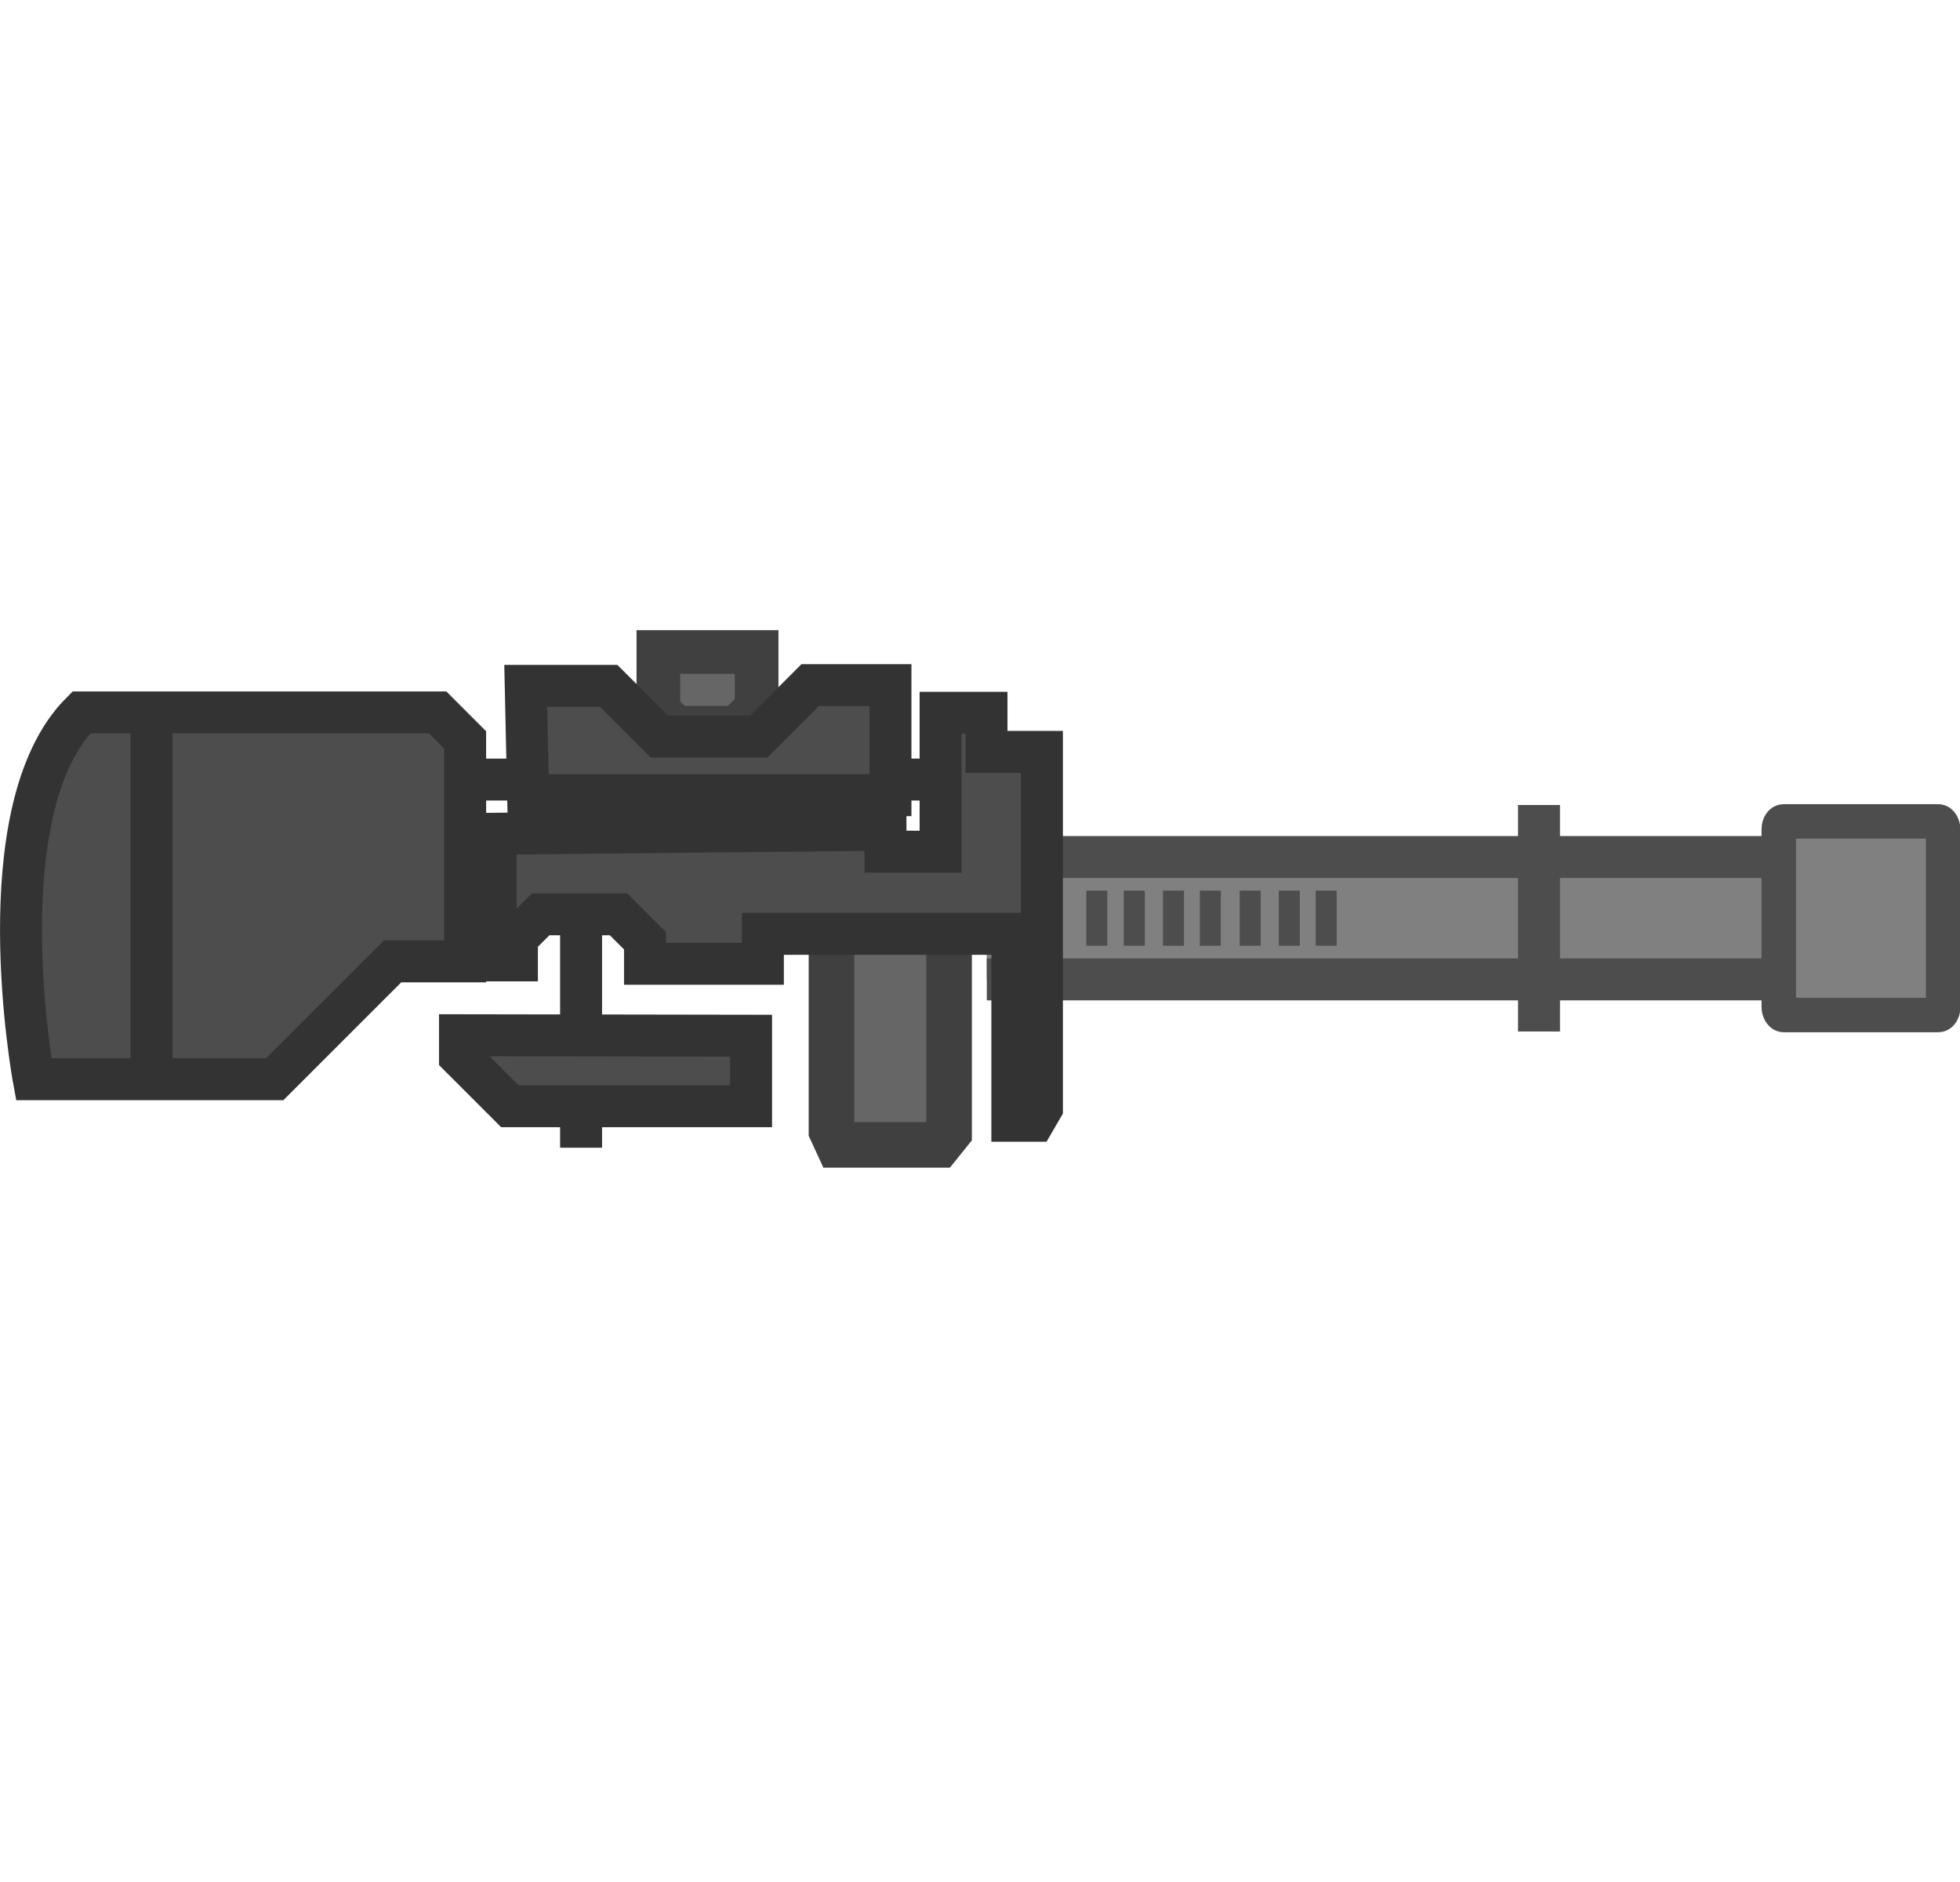 <?xml version="1.0" encoding="UTF-8" standalone="no"?>
<!-- Created with Inkscape (http://www.inkscape.org/) -->

<svg
   width="114.537"
   height="110"
   viewBox="0 0 30.305 29.104"
   version="1.1"
   id="svg5"
   xml:space="preserve"
   inkscape:version="1.4 (86a8ad7, 2024-10-11)"
   sodipodi:docname="m134.svg"
   xmlns:inkscape="http://www.inkscape.org/namespaces/inkscape"
   xmlns:sodipodi="http://sodipodi.sourceforge.net/DTD/sodipodi-0.dtd"
   xmlns="http://www.w3.org/2000/svg"
   xmlns:svg="http://www.w3.org/2000/svg"><sodipodi:namedview
     id="namedview7"
     pagecolor="#505050"
     bordercolor="#ffffff"
     borderopacity="1"
     inkscape:showpageshadow="0"
     inkscape:pageopacity="0"
     inkscape:pagecheckerboard="1"
     inkscape:deskcolor="#505050"
     inkscape:document-units="px"
     showgrid="false"
     inkscape:zoom="4.0869283"
     inkscape:cx="40.861984"
     inkscape:cy="78.176072"
     inkscape:window-width="1920"
     inkscape:window-height="1009"
     inkscape:window-x="-8"
     inkscape:window-y="-8"
     inkscape:window-maximized="1"
     inkscape:current-layer="layer1" /><defs
     id="defs2" /><g
     inkscape:label="Layer 1"
     inkscape:groupmode="layer"
     id="layer1"><g
       id="g2386"
       transform="matrix(1.226,0,0,1.226,-1.813,-3.641)"><path
         style="fill:#808080;fill-opacity:1;stroke:#4d4d4d;stroke-width:0.529;stroke-dasharray:none;stroke-opacity:1"
         d="M 13.914,13.78 H 23.985 V 15.324 H 13.924"
         id="path2114" /><path
         style="fill:#4d4d4d;fill-opacity:1;stroke:#333333;stroke-width:0.529;stroke-dasharray:none;stroke-opacity:1"
         d="M 8.807,17.447 V 11.446"
         id="path1283"
         sodipodi:nodetypes="cc" /><path
         style="fill:#4d4d4d;fill-opacity:1;stroke:#333333;stroke-width:0.529;stroke-dasharray:none"
         d="m 2.505,11.956 h 4.493 l 0.347,0.347 v 2.794 H 6.429 L 4.943,16.583 H 1.904 c 0,0 -0.628,-3.398 0.601,-4.627 z"
         id="path356" /><path
         style="fill:#4d4d4d;fill-opacity:1;stroke:#333333;stroke-width:0.529;stroke-dasharray:none"
         d="M 3.39,12 V 16.638"
         id="path1080" /><path
         style="fill:#4d4d4d;fill-opacity:1;stroke:#333333;stroke-width:0.529;stroke-dasharray:none"
         d="m 7.28,16.028 v 0.267 l 0.629,0.629 h 3.042 v -0.89 z"
         id="path1084" /><path
         style="fill:#666666;fill-opacity:1;stroke:#404040;stroke-width:0.575;stroke-dasharray:none;stroke-opacity:1"
         d="m 11.965,14.594 v 2.639 l 0.082,0.178 h 1.274 L 13.448,17.253 V 14.602 Z"
         id="path1086" /><path
         style="fill:#666666;fill-opacity:1;stroke:#404040;stroke-width:0.551;stroke-dasharray:none;stroke-opacity:1"
         d="m 9.782,11.194 h 1.239 v 0.707 l -0.249,0.249 H 10.001 L 9.782,11.931 Z"
         id="path1196" /><path
         style="fill:#4d4d4d;fill-opacity:1;stroke:#333333;stroke-width:0.529;stroke-dasharray:none;stroke-opacity:1"
         d="m 7.73,13.486 v 1.598 H 7.998 V 14.803 l 0.3,-0.3 h 0.982 l 0.333,0.333 v 0.291 h 1.487 v -0.378 h 3.146 v 2.358 h 0.279 l 0.094,-0.162 v -4.491 h -0.699 v -0.493 h -0.579 v 1.752 h -0.695 v -0.277 z"
         id="path1227" /><path
         style="fill:#4d4d4d;fill-opacity:1;stroke:#333333;stroke-width:0.529;stroke-dasharray:none;stroke-opacity:1"
         d="M 7.585,12.803 H 13.175"
         id="path2012" /><path
         style="fill:#4d4d4d;fill-opacity:1;stroke:#333333;stroke-width:0.529;stroke-dasharray:none;stroke-opacity:1"
         d="m 8.109,11.621 h 1.046 l 0.639,0.639 h 1.254 l 0.648,-0.648 H 12.709 V 13 H 8.139 Z"
         id="path2014" /><rect
         style="fill:#808080;fill-opacity:1;stroke:#4d4d4d;stroke-width:0.435;stroke-dasharray:none;stroke-opacity:1"
         id="rect2169"
         width="2.073"
         height="2.442"
         x="23.912"
         y="13.331"
         rx="0.061"
         ry="0.099" /><path
         style="fill:#808080;fill-opacity:1;stroke:#4d4d4d;stroke-width:0.529;stroke-dasharray:none;stroke-opacity:1"
         d="m 20.888,13.124 v 2.857"
         id="path2225" /><path
         style="fill:#808080;fill-opacity:1;stroke:#4d4d4d;stroke-width:0.265;stroke-dasharray:none;stroke-opacity:1"
         d="m 15.311,14.204 v 0.695"
         id="path2227" /><path
         style="fill:#808080;fill-opacity:1;stroke:#4d4d4d;stroke-width:0.265;stroke-dasharray:none;stroke-opacity:1"
         d="m 15.784,14.204 v 0.695"
         id="path2227-3" /><path
         style="fill:#808080;fill-opacity:1;stroke:#4d4d4d;stroke-width:0.265;stroke-dasharray:none;stroke-opacity:1"
         d="m 16.743,14.204 v 0.695"
         id="path2227-6" /><path
         style="fill:#808080;fill-opacity:1;stroke:#4d4d4d;stroke-width:0.265;stroke-dasharray:none;stroke-opacity:1"
         d="m 16.278,14.204 v 0.695"
         id="path2227-7" /><path
         style="fill:#808080;fill-opacity:1;stroke:#4d4d4d;stroke-width:0.265;stroke-dasharray:none;stroke-opacity:1"
         d="m 17.246,14.204 v 0.695"
         id="path2227-3-5" /><path
         style="fill:#808080;fill-opacity:1;stroke:#4d4d4d;stroke-width:0.265;stroke-dasharray:none;stroke-opacity:1"
         d="m 18.204,14.204 v 0.695"
         id="path2227-6-3" /><path
         style="fill:#808080;fill-opacity:1;stroke:#4d4d4d;stroke-width:0.265;stroke-dasharray:none;stroke-opacity:1"
         d="m 17.739,14.204 v 0.695"
         id="path2227-7-5" /></g></g></svg>
